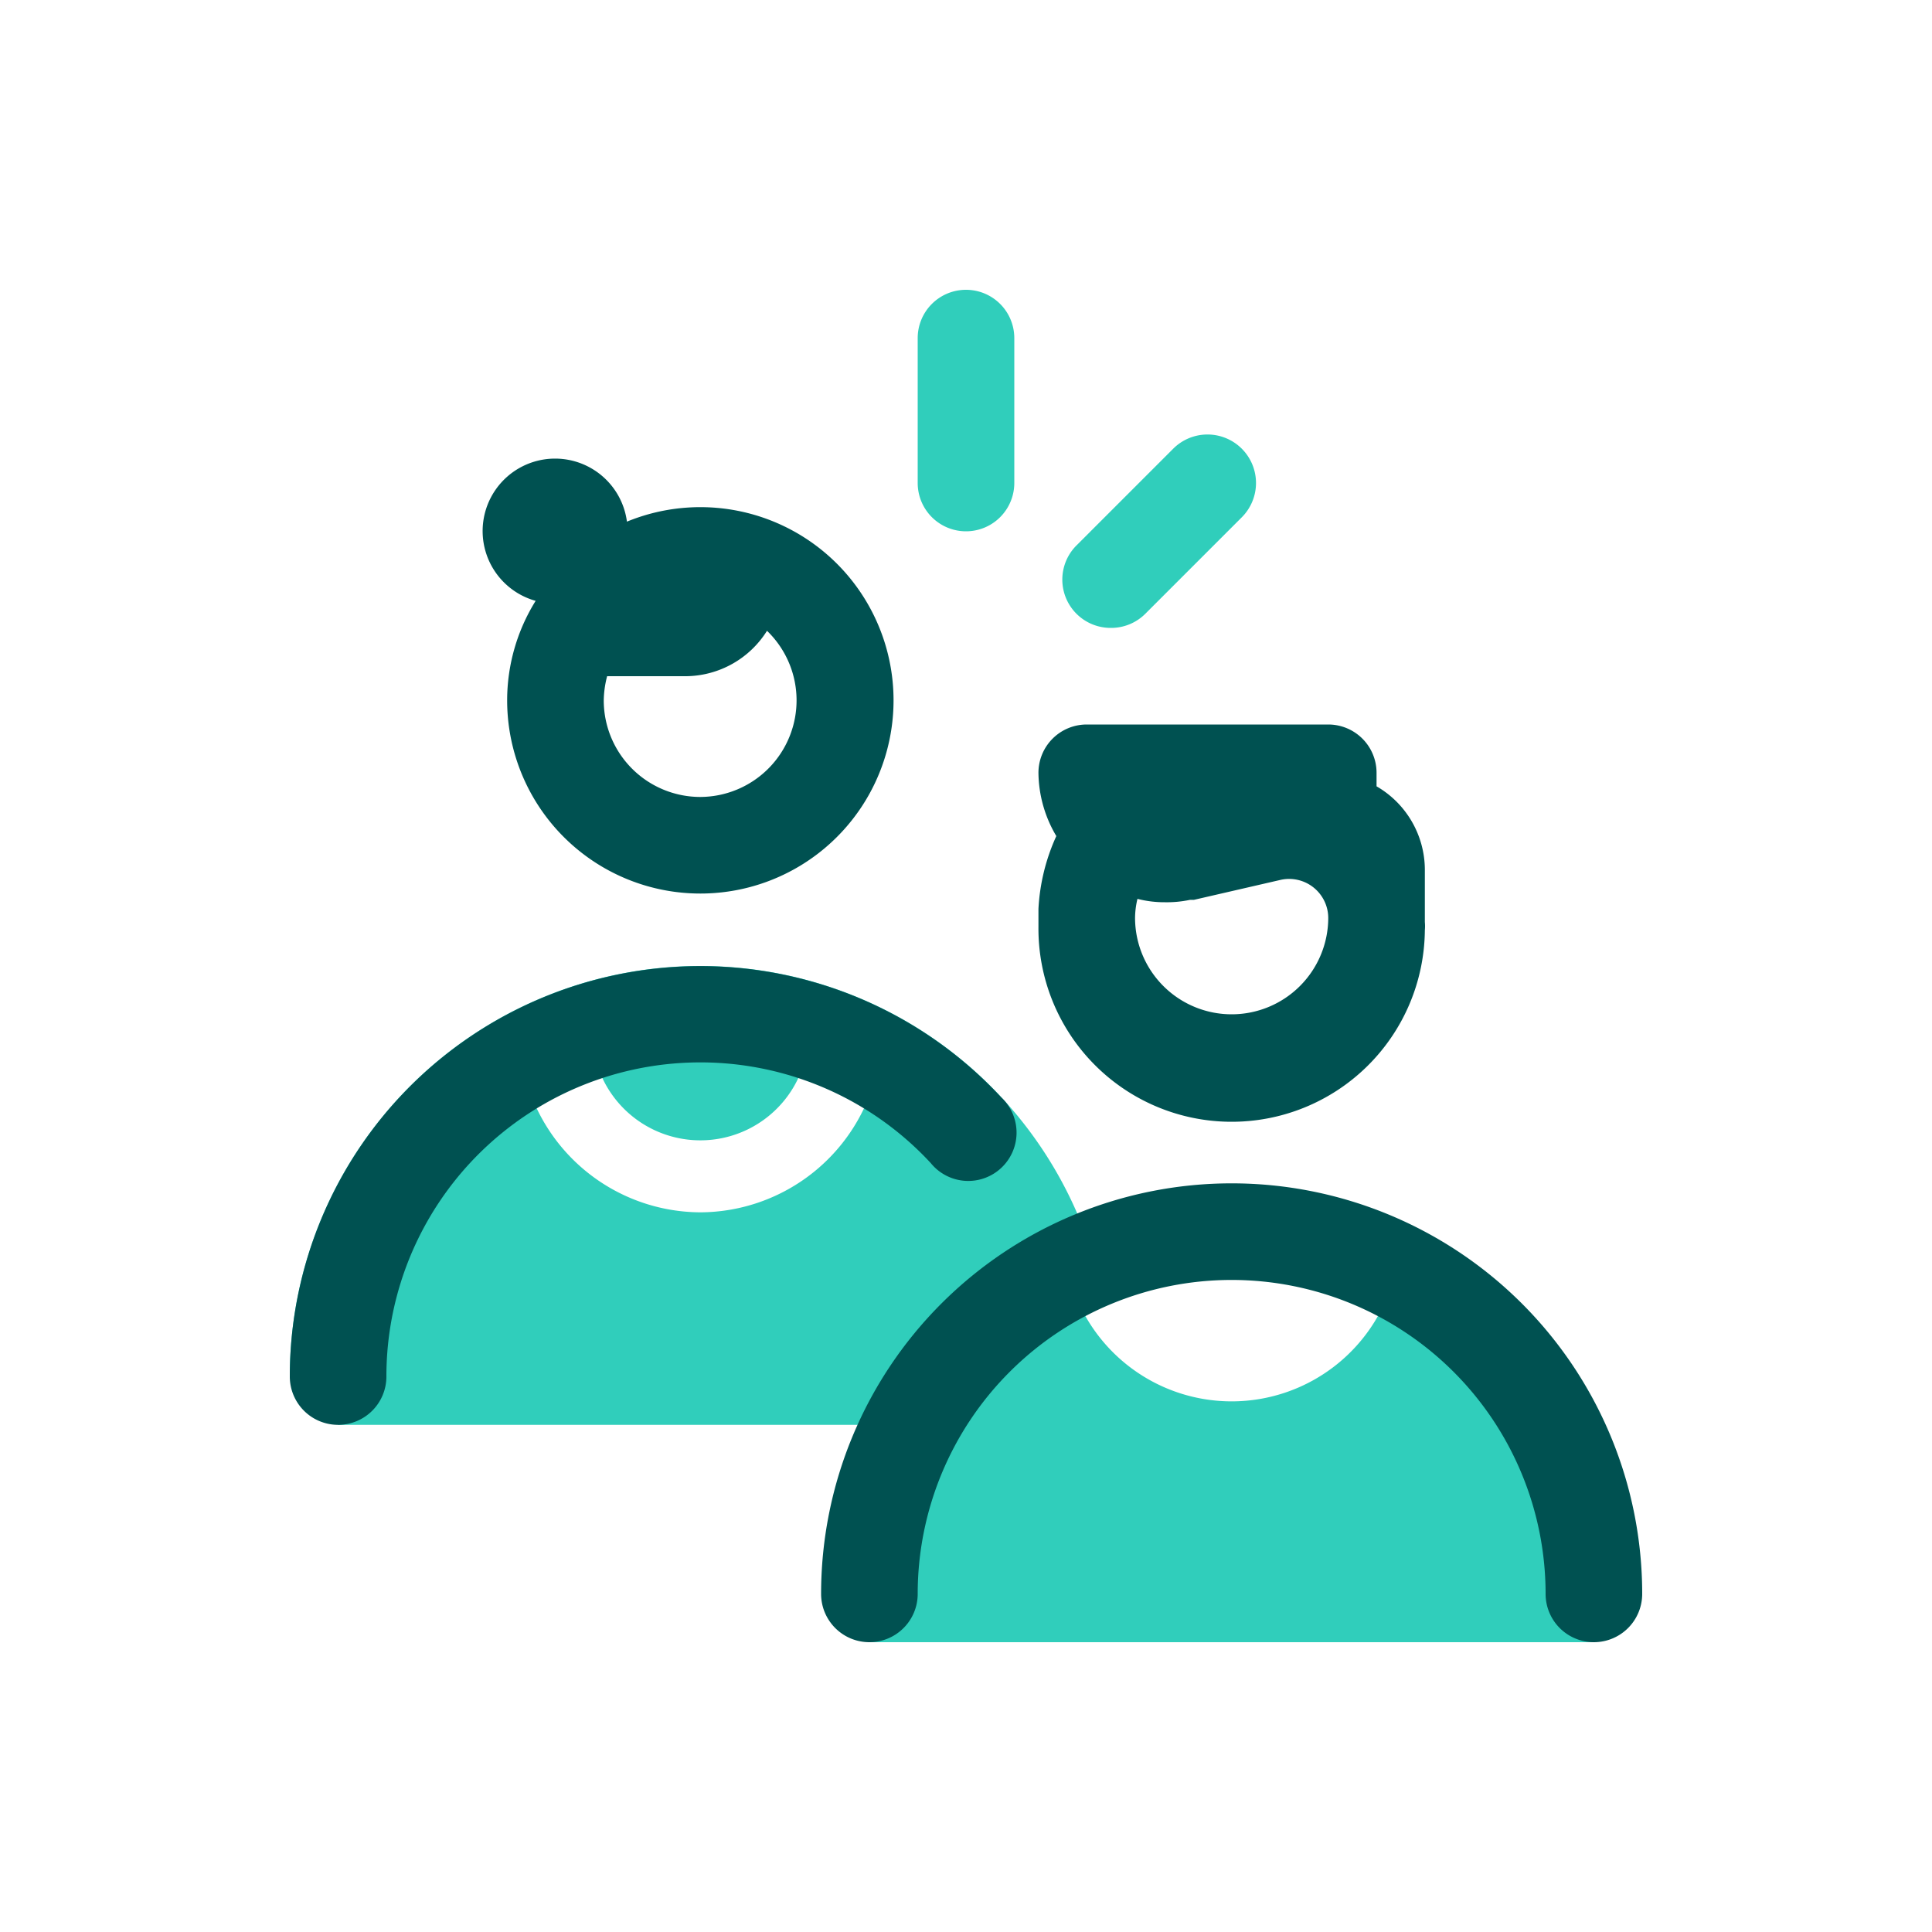 <svg focusable="false" xmlns="http://www.w3.org/2000/svg" width="40" height="40" viewBox="0 0 40 40"><title>people-40</title><g fill="none" fill-rule="evenodd"><path d="M0 0h40v40H0z"/><path fill="#30CEBB" fill-rule="nonzero" d="M14.5 20a8.504 8.504 0 0 1 8.146 6.063A7.465 7.465 0 0 1 25.5 25.5a7.422 7.422 0 0 0-3.39.82 3.48 3.48 0 0 0 6.78 0 7.417 7.417 0 0 0-3.39-.82A7.5 7.5 0 0 1 33 33v1H18v-1c0-1.264.313-2.455.865-3.5H7l-1-1a8.5 8.5 0 0 1 8.5-8.5zm3.085 1.265a.752.752 0 0 0-.895.575 2.24 2.24 0 0 1-4.38 0 .752.752 0 1 0-1.47.32 3.77 3.77 0 0 0 3.66 2.94 3.77 3.77 0 0 0 3.66-2.94.752.752 0 0 0-.575-.895zM25.71 9.29a1.004 1.004 0 0 1 0 1.42l-2 2A1 1 0 0 1 23 13a1 1 0 0 1-.71-1.71l2-2a1.004 1.004 0 0 1 1.42 0zM20 6a1 1 0 0 1 1 1v3a1 1 0 0 1-2 0V7a1 1 0 0 1 1-1z"/><path fill="#005151" fill-rule="nonzero" d="M11.498 9.495A1.5 1.5 0 0 1 12.98 10.8a4 4 0 1 1-2.48 3.7 3.9 3.9 0 0 1 .59-2.06 1.5 1.5 0 0 1 .408-2.945zm4.382 3.565a2 2 0 0 1-1.67.94h-1.64a2.08 2.08 0 0 0-.07.5 2 2 0 0 0 2 2 2 2 0 0 0 1.38-3.44zm12.62 3.22V16a1 1 0 0 0-1-1h-5a1 1 0 0 0-1 1c.005.462.133.914.37 1.31a4.14 4.14 0 0 0-.37 1.51v.37a4 4 0 1 0 8 .07.91.91 0 0 0 0-.17V18a2 2 0 0 0-1-1.72zm-3 4.72a2 2 0 0 1-2-2 1.74 1.74 0 0 1 .05-.39c.186.048.378.071.57.07.175.003.35-.014.52-.05h.08l1.78-.41a.81.81 0 0 1 1 .78 2 2 0 0 1-2 2zM7 29.5a1 1 0 0 1-1-1 8.5 8.5 0 0 1 14.73-5.78 1 1 0 1 1-1.46 1.36A6.5 6.5 0 0 0 8 28.5a1 1 0 0 1-1 1zM33 34a1 1 0 0 1-1-1 6.5 6.5 0 1 0-13 0 1 1 0 0 1-2 0 8.5 8.5 0 1 1 17 0 1 1 0 0 1-1 1z"/></g></svg>
